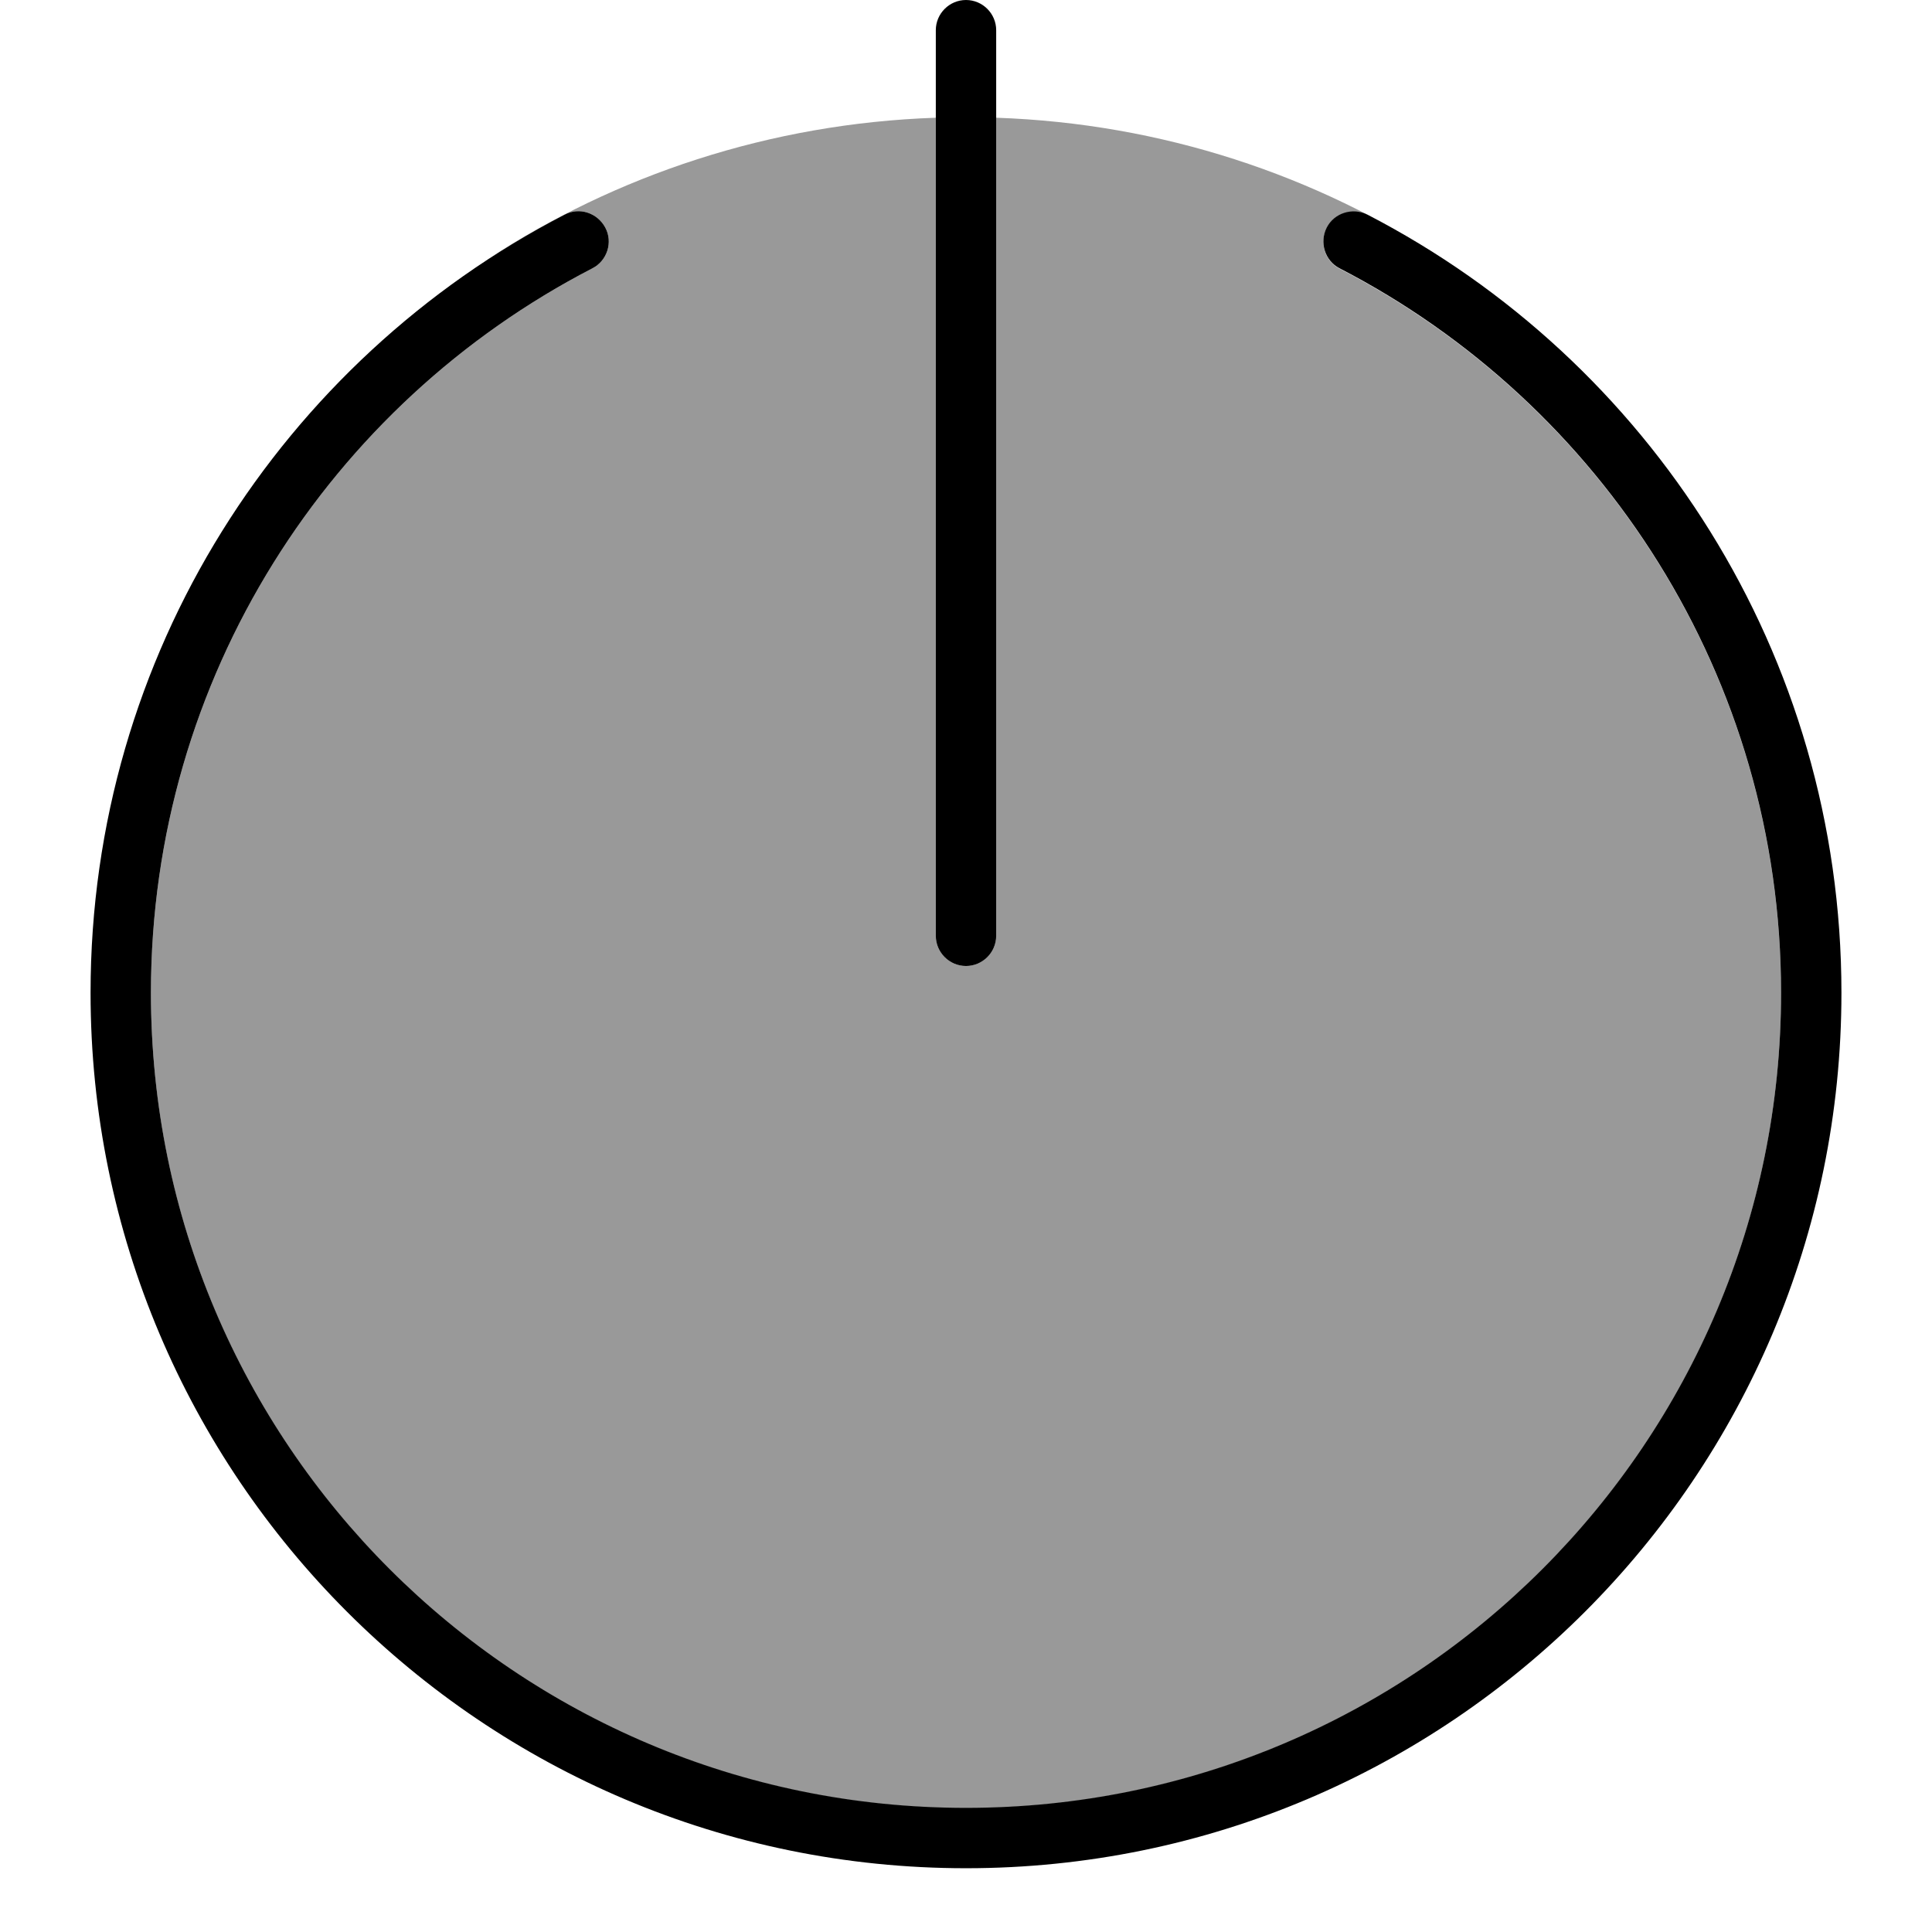 <svg xmlns="http://www.w3.org/2000/svg" viewBox="0 0 512 512"><defs><style>.fa-secondary{opacity:.4}</style></defs><path class="fa-secondary" d="M40 263.1c0-83.6 47.5-156.1 117-192c3.9-2 5.5-6.9 3.4-10.8s-6.9-5.5-10.8-3.4c-7.1 3.7-14.1 7.8-20.8 12.1C163.2 46.4 204.1 32.7 248 31.2L248 248c0 4.4 3.6 8 8 8s8-3.6 8-8l0-216.8c43.9 1.5 84.8 15.2 119.2 37.9c-6.7-4.4-13.6-8.5-20.8-12.1c-3.9-2-8.8-.5-10.8 3.4s-.5 8.8 3.4 10.8c69.5 35.9 117 108.4 117 192c0 119.3-96.7 216-216 216s-216-96.7-216-216z"/><path class="fa-primary" d="M264 8c0-4.4-3.6-8-8-8s-8 3.6-8 8l0 240c0 4.4 3.6 8 8 8s8-3.6 8-8L264 8zM157 71.1c3.9-2 5.5-6.9 3.4-10.8s-6.9-5.5-10.8-3.4C75 95.5 24 173.3 24 263.1c0 128.1 103.9 232 232 232s232-103.9 232-232c0-89.8-51-167.7-125.6-206.2c-3.9-2-8.8-.5-10.8 3.4s-.5 8.8 3.4 10.8c69.5 35.9 117 108.4 117 192c0 119.3-96.7 216-216 216s-216-96.7-216-216c0-83.6 47.5-156.1 117-192z"/></svg>